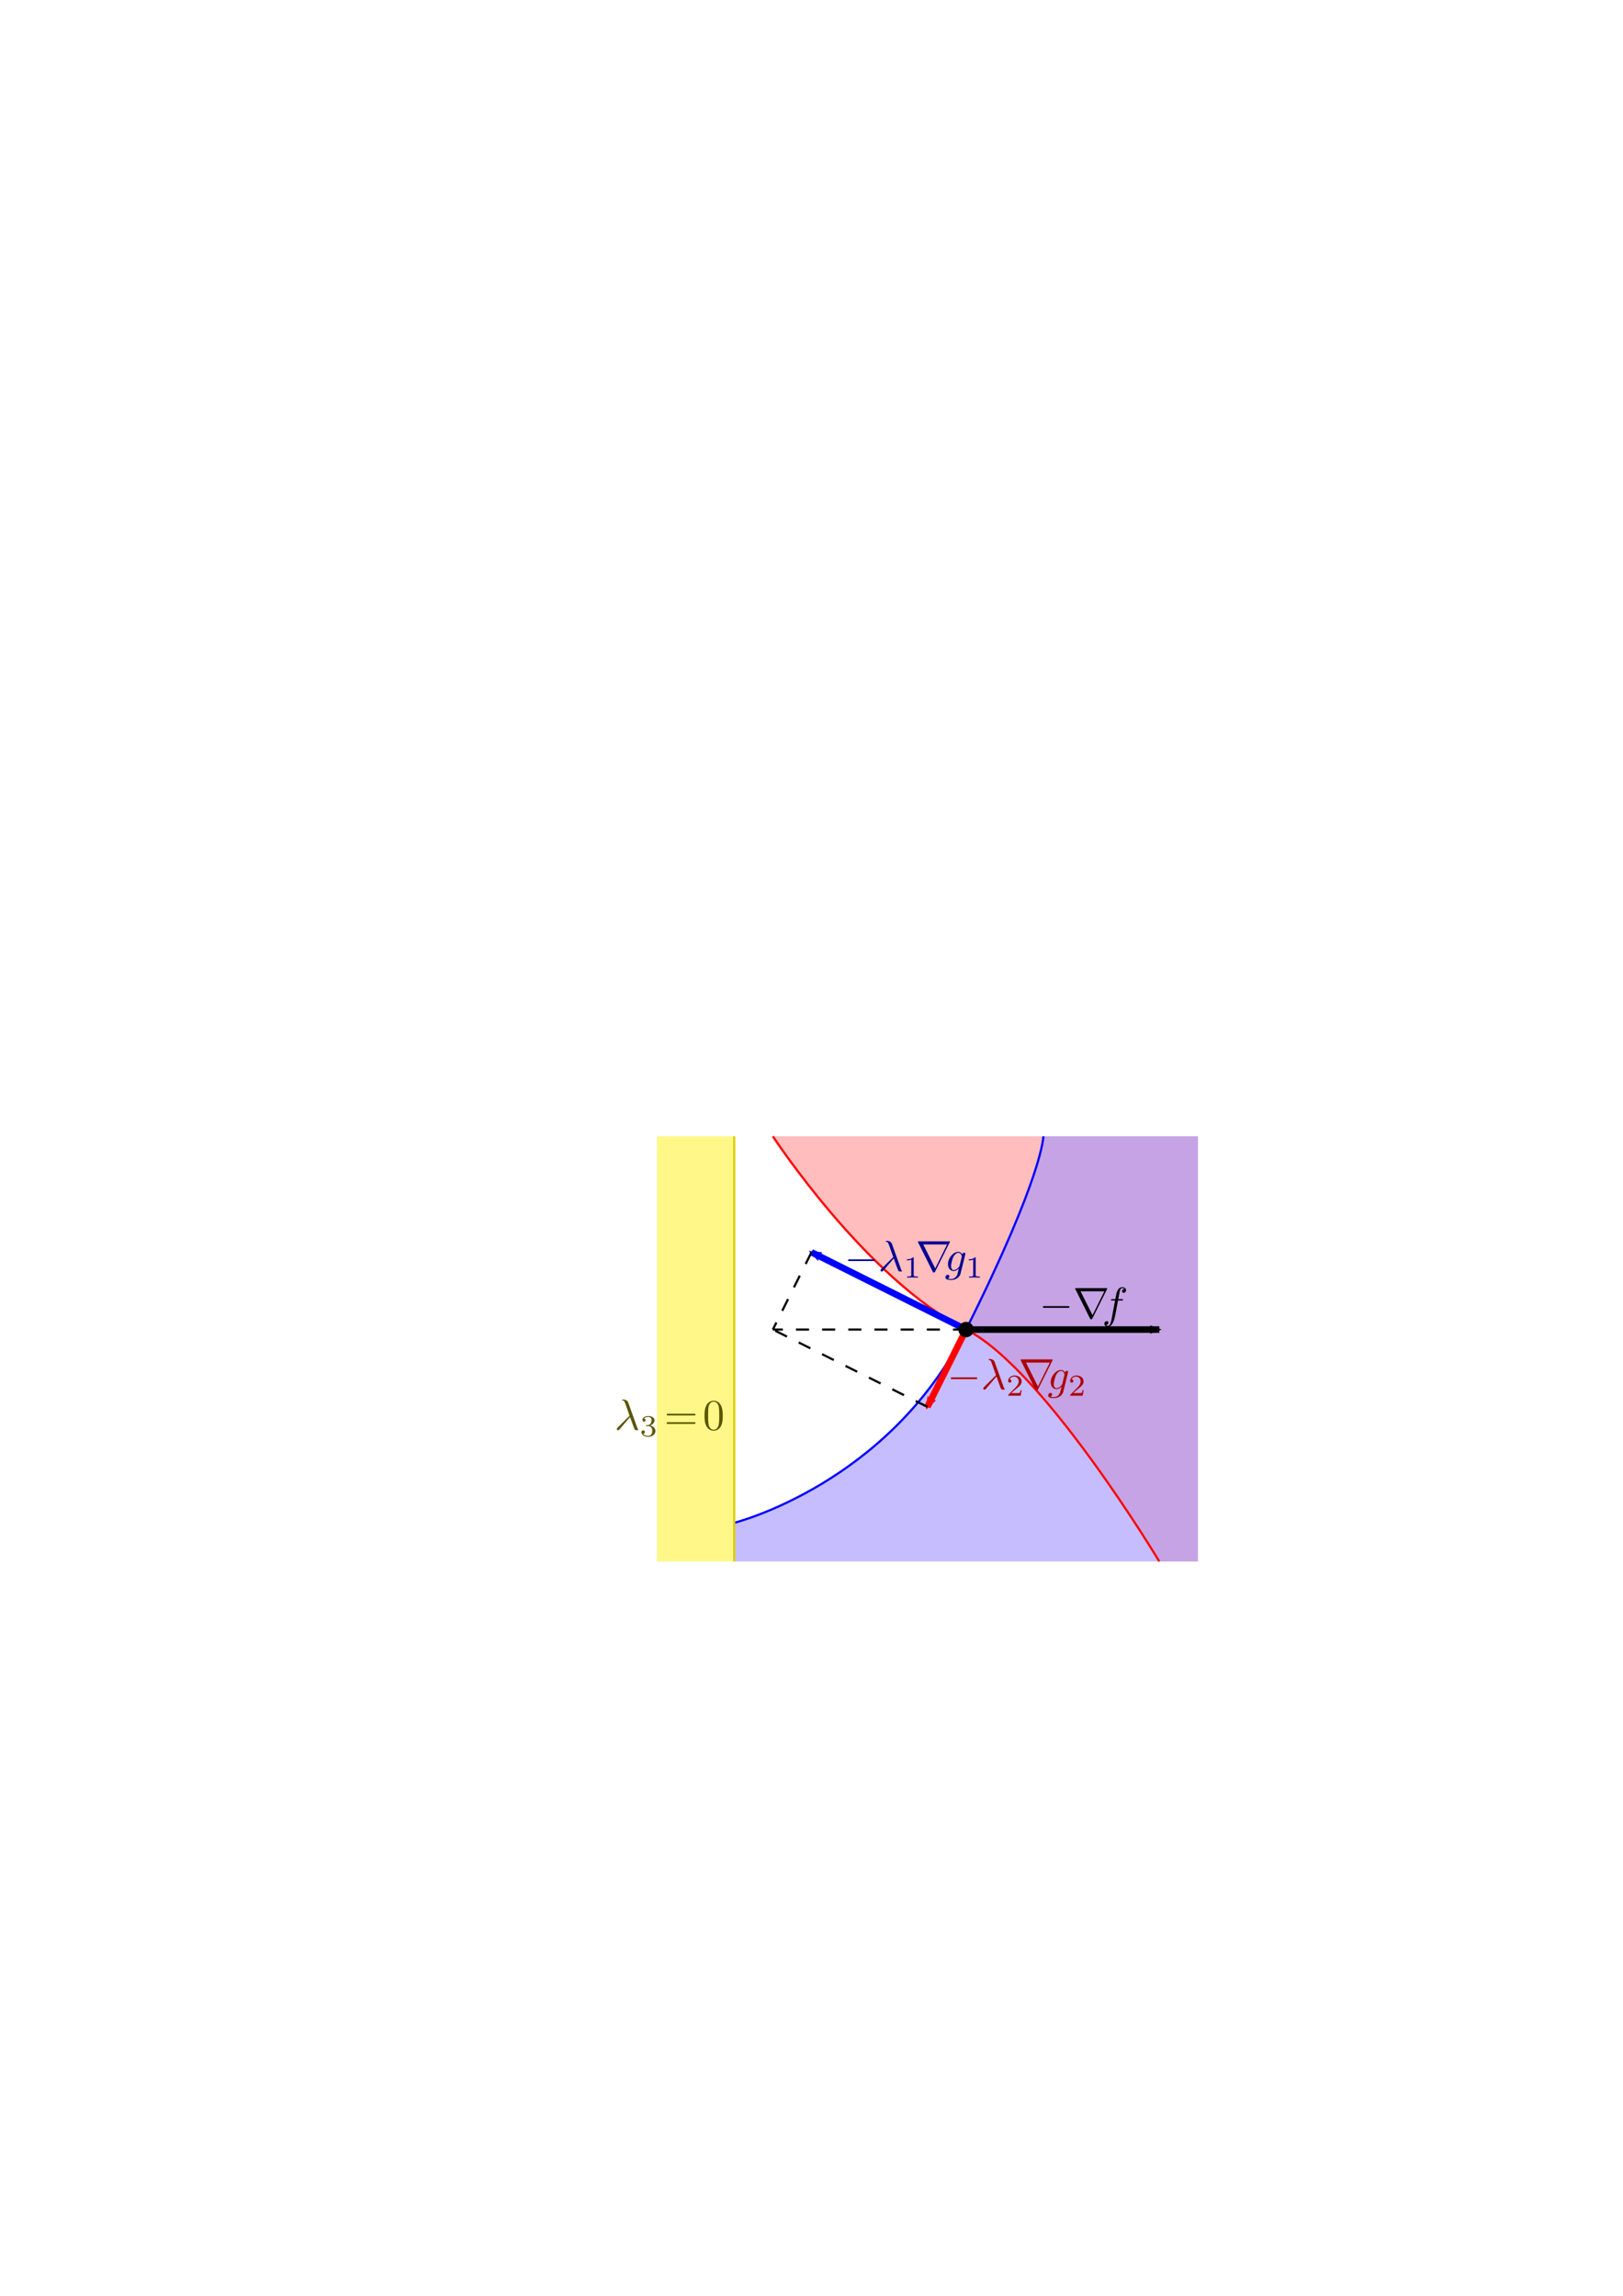 <?xml version="1.0" encoding="UTF-8" standalone="no"?>
<!-- Created with Inkscape (http://www.inkscape.org/) -->

<svg
   xmlns:ns0="http://www.iki.fi/pav/software/textext/"
   xmlns:dc="http://purl.org/dc/elements/1.1/"
   xmlns:cc="http://creativecommons.org/ns#"
   xmlns:rdf="http://www.w3.org/1999/02/22-rdf-syntax-ns#"
   xmlns:svg="http://www.w3.org/2000/svg"
   xmlns="http://www.w3.org/2000/svg"
   xmlns:xlink="http://www.w3.org/1999/xlink"
   xmlns:sodipodi="http://sodipodi.sourceforge.net/DTD/sodipodi-0.dtd"
   xmlns:inkscape="http://www.inkscape.org/namespaces/inkscape"
   width="744.094"
   height="1052.362"
   id="svg2"
   version="1.1"
   inkscape:version="0.48.3.1 r9886"
   sodipodi:docname="KKT.svg">
  <sodipodi:namedview
     id="base"
     pagecolor="#ffffff"
     bordercolor="#666666"
     borderopacity="1.0"
     inkscape:pageopacity="0.0"
     inkscape:pageshadow="2"
     inkscape:zoom="2.1485121"
     inkscape:cx="452.2125"
     inkscape:cy="433.52473"
     inkscape:document-units="px"
     inkscape:current-layer="layer1"
     showgrid="true"
     inkscape:window-width="1366"
     inkscape:window-height="744"
     inkscape:window-x="0"
     inkscape:window-y="24"
     inkscape:window-maximized="1"
     inkscape:snap-grids="true">
    <inkscape:grid
       type="xygrid"
       id="grid2985"
       units="mm"
       empspacing="5"
       dotted="false"
       visible="true"
       enabled="true"
       snapvisiblegridlinesonly="true" />
  </sodipodi:namedview>
  <defs
     id="defs4">
    <inkscape:path-effect
       effect="spiro"
       id="path-effect6296"
       is_visible="true" />
    <inkscape:path-effect
       effect="spiro"
       id="path-effect6292"
       is_visible="true" />
    <marker
       inkscape:stockid="Arrow2Mend"
       orient="auto"
       refY="0.0"
       refX="0.0"
       id="Arrow2Mend"
       style="overflow:visible;">
      <path
         id="path3792"
         style="fill-rule:evenodd;stroke-width:0.625;stroke-linejoin:round;"
         d="M 8.719,4.034 L -2.207,0.016 L 8.719,-4.002 C 6.973,-1.63 6.983,1.616 8.719,4.034 z "
         transform="scale(0.6) rotate(180) translate(0,0)" />
    </marker>
    <marker
       inkscape:stockid="Arrow2Mend"
       orient="auto"
       refY="0"
       refX="0"
       id="Arrow2Mend-2"
       style="overflow:visible">
      <path
         inkscape:connector-curvature="0"
         id="path3792-9"
         style="fill-rule:evenodd;stroke-width:0.625;stroke-linejoin:round"
         d="M 8.719,4.034 -2.207,0.016 8.719,-4.002 c -1.745,2.372 -1.735,5.617 -6e-7,8.035 z"
         transform="scale(-0.6,-0.6)" />
    </marker>
    <marker
       inkscape:stockid="Arrow2Mend"
       orient="auto"
       refY="0"
       refX="0"
       id="Arrow2Mend-4"
       style="overflow:visible">
      <path
         inkscape:connector-curvature="0"
         id="path3792-5"
         style="fill-rule:evenodd;stroke-width:0.625;stroke-linejoin:round"
         d="M 8.719,4.034 -2.207,0.016 8.719,-4.002 c -1.745,2.372 -1.735,5.617 -6e-7,8.035 z"
         transform="scale(-0.6,-0.6)" />
    </marker>
    <marker
       inkscape:stockid="Arrow2Mend"
       orient="auto"
       refY="0"
       refX="0"
       id="Arrow2Mend-8"
       style="overflow:visible">
      <path
         inkscape:connector-curvature="0"
         id="path3792-7"
         style="fill-rule:evenodd;stroke-width:0.625;stroke-linejoin:round"
         d="M 8.719,4.034 -2.207,0.016 8.719,-4.002 c -1.745,2.372 -1.735,5.617 -6e-7,8.035 z"
         transform="scale(-0.6,-0.6)" />
    </marker>
    <marker
       inkscape:stockid="Arrow2Mend"
       orient="auto"
       refY="0"
       refX="0"
       id="Arrow2Mend-6"
       style="overflow:visible">
      <path
         inkscape:connector-curvature="0"
         id="path3792-3"
         style="fill-rule:evenodd;stroke-width:0.625;stroke-linejoin:round"
         d="M 8.719,4.034 -2.207,0.016 8.719,-4.002 c -1.745,2.372 -1.735,5.617 -6e-7,8.035 z"
         transform="scale(-0.6,-0.6)" />
    </marker>
    <marker
       inkscape:stockid="Arrow2Mend"
       orient="auto"
       refY="0"
       refX="0"
       id="Arrow2Mend-28"
       style="overflow:visible">
      <path
         inkscape:connector-curvature="0"
         id="path3792-98"
         style="fill-rule:evenodd;stroke-width:0.625;stroke-linejoin:round"
         d="M 8.719,4.034 -2.207,0.016 8.719,-4.002 c -1.745,2.372 -1.735,5.617 -6e-7,8.035 z"
         transform="scale(-0.6,-0.6)" />
    </marker>
    <marker
       inkscape:stockid="Arrow2MendK"
       orient="auto"
       refY="0.0"
       refX="0.0"
       id="Arrow2MendK"
       style="overflow:visible;">
      <path
         id="path6323"
         style="stroke-linejoin:round;stroke:#ff8834;stroke-width:0.625;fill:#ff8834;fill-rule:evenodd"
         d="M 8.719,4.034 L -2.207,0.016 L 8.719,-4.002 C 6.973,-1.63 6.983,1.616 8.719,4.034 z "
         transform="scale(0.6) rotate(180) translate(0,0)" />
    </marker>
    <marker
       inkscape:stockid="Arrow2MendKQ"
       orient="auto"
       refY="0.0"
       refX="0.0"
       id="Arrow2MendKQ"
       style="overflow:visible;">
      <path
         id="path6550"
         style="stroke-linejoin:round;stroke:#ff0db2;stroke-width:0.625;fill:#ff0db2;fill-rule:evenodd"
         d="M 8.719,4.034 L -2.207,0.016 L 8.719,-4.002 C 6.973,-1.63 6.983,1.616 8.719,4.034 z "
         transform="scale(0.6) rotate(180) translate(0,0)" />
    </marker>
    <marker
       inkscape:stockid="Arrow2MendKe"
       orient="auto"
       refY="0.0"
       refX="0.0"
       id="Arrow2MendKe"
       style="overflow:visible;">
      <path
         id="path9046"
         style="stroke-linejoin:round;fill-rule:evenodd;stroke:#ff3434;stroke-width:0.625;fill:#ff3434"
         d="M 8.719,4.034 L -2.207,0.016 L 8.719,-4.002 C 6.973,-1.63 6.983,1.616 8.719,4.034 z "
         transform="scale(0.6) rotate(180) translate(0,0)" />
    </marker>
    <marker
       inkscape:stockid="Arrow2MendKQ2"
       orient="auto"
       refY="0.0"
       refX="0.0"
       id="Arrow2MendKQ2"
       style="overflow:visible;">
      <path
         id="path9343"
         style="stroke-linejoin:round;fill-rule:evenodd;stroke:#290dff;stroke-width:0.625;fill:#290dff"
         d="M 8.719,4.034 L -2.207,0.016 L 8.719,-4.002 C 6.973,-1.63 6.983,1.616 8.719,4.034 z "
         transform="scale(0.6) rotate(180) translate(0,0)" />
    </marker>
    <marker
       inkscape:stockid="Arrow2MendKe0"
       orient="auto"
       refY="0.0"
       refX="0.0"
       id="Arrow2MendKe0"
       style="overflow:visible;">
      <path
         id="path9644"
         style="stroke-linejoin:round;stroke:#ff0000;stroke-width:0.625;fill:#ff0000;fill-rule:evenodd"
         d="M 8.719,4.034 L -2.207,0.016 L 8.719,-4.002 C 6.973,-1.63 6.983,1.616 8.719,4.034 z "
         transform="scale(0.6) rotate(180) translate(0,0)" />
    </marker>
    <marker
       inkscape:stockid="Arrow2MendKQ2D"
       orient="auto"
       refY="0.0"
       refX="0.0"
       id="Arrow2MendKQ2D"
       style="overflow:visible;">
      <path
         id="path9949"
         style="stroke-linejoin:round;stroke:#0000ff;stroke-width:0.625;fill:#0000ff;fill-rule:evenodd"
         d="M 8.719,4.034 L -2.207,0.016 L 8.719,-4.002 C 6.973,-1.63 6.983,1.616 8.719,4.034 z "
         transform="scale(0.6) rotate(180) translate(0,0)" />
    </marker>
    <defs
       id="defs5672">
      <g
         id="g5674">
        <symbol
           style="overflow:visible"
           overflow="visible"
           id="textext-dcb33c4c-0">
          <path
             inkscape:connector-curvature="0"
             style="stroke:none"
             d=""
             id="path5677" />
        </symbol>
        <symbol
           style="overflow:visible"
           overflow="visible"
           id="textext-dcb33c4c-1">
          <path
             inkscape:connector-curvature="0"
             style="stroke:none"
             d="m 6.562,-2.297 c 0.172,0 0.359,0 0.359,-0.203 0,-0.188 -0.188,-0.188 -0.359,-0.188 l -5.391,0 c -0.172,0 -0.344,0 -0.344,0.188 0,0.203 0.172,0.203 0.344,0.203 z"
             id="path5680" />
        </symbol>
        <symbol
           style="overflow:visible"
           overflow="visible"
           id="textext-dcb33c4c-2">
          <path
             inkscape:connector-curvature="0"
             style="stroke:none"
             d="M 7.781,-6.594 C 7.797,-6.625 7.828,-6.688 7.828,-6.734 7.828,-6.797 7.812,-6.812 7.594,-6.812 l -6.891,0 c -0.219,0 -0.234,0.016 -0.234,0.078 0,0.047 0.031,0.109 0.047,0.141 L 3.875,0.141 c 0.078,0.125 0.109,0.188 0.266,0.188 0.172,0 0.203,-0.062 0.281,-0.188 z m -6.078,0.5 5.469,0 -2.719,5.484 z"
             id="path5683" />
        </symbol>
        <symbol
           style="overflow:visible"
           overflow="visible"
           id="textext-dcb33c4c-3">
          <path
             inkscape:connector-curvature="0"
             style="stroke:none"
             d=""
             id="path5686" />
        </symbol>
        <symbol
           style="overflow:visible"
           overflow="visible"
           id="textext-dcb33c4c-4">
          <path
             inkscape:connector-curvature="0"
             style="stroke:none"
             d="m 3.562,-2.906 c 0.406,1.047 0.891,2.562 1.047,2.797 0.156,0.219 0.25,0.219 0.531,0.219 l 0.219,0 c 0.094,-0.016 0.109,-0.062 0.109,-0.094 0,-0.031 -0.031,-0.062 -0.062,-0.094 C 5.312,-0.188 5.25,-0.344 5.188,-0.531 L 3.156,-6.203 c -0.219,-0.578 -0.75,-0.719 -1.219,-0.719 -0.047,0 -0.188,0 -0.188,0.109 0,0.078 0.078,0.109 0.094,0.109 C 2.172,-6.656 2.25,-6.594 2.5,-5.906 l 0.953,2.703 -2.75,2.734 c -0.109,0.125 -0.172,0.172 -0.172,0.312 0,0.172 0.141,0.281 0.297,0.281 0.156,0 0.25,-0.109 0.328,-0.203 z"
             id="path5689" />
        </symbol>
        <symbol
           style="overflow:visible"
           overflow="visible"
           id="textext-dcb33c4c-5">
          <path
             inkscape:connector-curvature="0"
             style="stroke:none"
             d="M 4.688,-3.766 C 4.703,-3.812 4.719,-3.875 4.719,-3.938 c 0,-0.172 -0.109,-0.266 -0.281,-0.266 -0.094,0 -0.375,0.062 -0.406,0.422 -0.188,-0.359 -0.531,-0.625 -0.938,-0.625 -1.125,0 -2.359,1.391 -2.359,2.828 0,0.984 0.594,1.578 1.312,1.578 0.594,0 1.062,-0.469 1.156,-0.578 L 3.219,-0.562 C 3.016,0.312 2.891,0.734 2.891,0.75 2.844,0.844 2.516,1.828 1.453,1.828 1.266,1.828 0.938,1.812 0.656,1.719 0.953,1.641 1.062,1.375 1.062,1.203 c 0,-0.156 -0.109,-0.344 -0.375,-0.344 -0.219,0 -0.531,0.172 -0.531,0.578 0,0.406 0.359,0.609 1.312,0.609 1.25,0 1.969,-0.781 2.125,-1.375 z M 3.406,-1.281 C 3.344,-1.016 3.109,-0.766 2.891,-0.578 2.688,-0.406 2.375,-0.219 2.078,-0.219 c -0.5,0 -0.641,-0.516 -0.641,-0.922 0,-0.469 0.281,-1.656 0.562,-2.156 C 2.266,-3.781 2.688,-4.188 3.109,-4.188 c 0.656,0 0.797,0.812 0.797,0.859 0,0.047 -0.016,0.109 -0.031,0.141 z"
             id="path5692" />
        </symbol>
        <symbol
           style="overflow:visible"
           overflow="visible"
           id="textext-dcb33c4c-6">
          <path
             inkscape:connector-curvature="0"
             style="stroke:none"
             d=""
             id="path5695" />
        </symbol>
        <symbol
           style="overflow:visible"
           overflow="visible"
           id="textext-dcb33c4c-7">
          <path
             inkscape:connector-curvature="0"
             style="stroke:none"
             d="m 2.328,-4.438 c 0,-0.188 0,-0.188 -0.203,-0.188 -0.453,0.438 -1.078,0.438 -1.359,0.438 l 0,0.25 c 0.156,0 0.625,0 1,-0.188 l 0,3.547 c 0,0.234 0,0.328 -0.688,0.328 l -0.266,0 0,0.25 c 0.125,0 0.984,-0.031 1.234,-0.031 0.219,0 1.094,0.031 1.25,0.031 l 0,-0.25 -0.266,0 c -0.703,0 -0.703,-0.094 -0.703,-0.328 z"
             id="path5698" />
        </symbol>
      </g>
    </defs>
    <defs
       id="defs5907">
      <g
         id="g5909">
        <symbol
           style="overflow:visible"
           id="textext-a2b24763-0"
           overflow="visible">
          <path
             inkscape:connector-curvature="0"
             id="path5912"
             d=""
             style="stroke:none" />
        </symbol>
        <symbol
           style="overflow:visible"
           id="textext-a2b24763-1"
           overflow="visible">
          <path
             inkscape:connector-curvature="0"
             id="path5915"
             d="m 6.562,-2.297 c 0.172,0 0.359,0 0.359,-0.203 0,-0.188 -0.188,-0.188 -0.359,-0.188 l -5.391,0 c -0.172,0 -0.344,0 -0.344,0.188 0,0.203 0.172,0.203 0.344,0.203 z"
             style="stroke:none" />
        </symbol>
        <symbol
           style="overflow:visible"
           id="textext-a2b24763-2"
           overflow="visible">
          <path
             inkscape:connector-curvature="0"
             id="path5918"
             d="M 7.781,-6.594 C 7.797,-6.625 7.828,-6.688 7.828,-6.734 7.828,-6.797 7.812,-6.812 7.594,-6.812 l -6.891,0 c -0.219,0 -0.234,0.016 -0.234,0.078 0,0.047 0.031,0.109 0.047,0.141 L 3.875,0.141 c 0.078,0.125 0.109,0.188 0.266,0.188 0.172,0 0.203,-0.062 0.281,-0.188 z m -6.078,0.5 5.469,0 -2.719,5.484 z"
             style="stroke:none" />
        </symbol>
        <symbol
           style="overflow:visible"
           id="textext-a2b24763-3"
           overflow="visible">
          <path
             inkscape:connector-curvature="0"
             id="path5921"
             d=""
             style="stroke:none" />
        </symbol>
        <symbol
           style="overflow:visible"
           id="textext-a2b24763-4"
           overflow="visible">
          <path
             inkscape:connector-curvature="0"
             id="path5924"
             d="m 3.562,-2.906 c 0.406,1.047 0.891,2.562 1.047,2.797 0.156,0.219 0.25,0.219 0.531,0.219 l 0.219,0 c 0.094,-0.016 0.109,-0.062 0.109,-0.094 0,-0.031 -0.031,-0.062 -0.062,-0.094 C 5.312,-0.188 5.25,-0.344 5.188,-0.531 L 3.156,-6.203 c -0.219,-0.578 -0.75,-0.719 -1.219,-0.719 -0.047,0 -0.188,0 -0.188,0.109 0,0.078 0.078,0.109 0.094,0.109 C 2.172,-6.656 2.25,-6.594 2.5,-5.906 l 0.953,2.703 -2.75,2.734 c -0.109,0.125 -0.172,0.172 -0.172,0.312 0,0.172 0.141,0.281 0.297,0.281 0.156,0 0.25,-0.109 0.328,-0.203 z"
             style="stroke:none" />
        </symbol>
        <symbol
           style="overflow:visible"
           id="textext-a2b24763-5"
           overflow="visible">
          <path
             inkscape:connector-curvature="0"
             id="path5927"
             d="M 4.688,-3.766 C 4.703,-3.812 4.719,-3.875 4.719,-3.938 c 0,-0.172 -0.109,-0.266 -0.281,-0.266 -0.094,0 -0.375,0.062 -0.406,0.422 -0.188,-0.359 -0.531,-0.625 -0.938,-0.625 -1.125,0 -2.359,1.391 -2.359,2.828 0,0.984 0.594,1.578 1.312,1.578 0.594,0 1.062,-0.469 1.156,-0.578 L 3.219,-0.562 C 3.016,0.312 2.891,0.734 2.891,0.75 2.844,0.844 2.516,1.828 1.453,1.828 1.266,1.828 0.938,1.812 0.656,1.719 0.953,1.641 1.062,1.375 1.062,1.203 c 0,-0.156 -0.109,-0.344 -0.375,-0.344 -0.219,0 -0.531,0.172 -0.531,0.578 0,0.406 0.359,0.609 1.312,0.609 1.25,0 1.969,-0.781 2.125,-1.375 z M 3.406,-1.281 C 3.344,-1.016 3.109,-0.766 2.891,-0.578 2.688,-0.406 2.375,-0.219 2.078,-0.219 c -0.5,0 -0.641,-0.516 -0.641,-0.922 0,-0.469 0.281,-1.656 0.562,-2.156 C 2.266,-3.781 2.688,-4.188 3.109,-4.188 c 0.656,0 0.797,0.812 0.797,0.859 0,0.047 -0.016,0.109 -0.031,0.141 z"
             style="stroke:none" />
        </symbol>
        <symbol
           style="overflow:visible"
           id="textext-a2b24763-6"
           overflow="visible">
          <path
             inkscape:connector-curvature="0"
             id="path5930"
             d=""
             style="stroke:none" />
        </symbol>
        <symbol
           style="overflow:visible"
           id="textext-a2b24763-7"
           overflow="visible">
          <path
             inkscape:connector-curvature="0"
             id="path5933"
             d="m 3.516,-1.266 -0.234,0 c -0.016,0.156 -0.094,0.562 -0.188,0.625 -0.047,0.047 -0.578,0.047 -0.688,0.047 l -1.281,0 c 0.734,-0.641 0.984,-0.844 1.391,-1.172 0.516,-0.406 1,-0.844 1,-1.5 0,-0.844 -0.734,-1.359 -1.625,-1.359 -0.859,0 -1.453,0.609 -1.453,1.25 0,0.344 0.297,0.391 0.375,0.391 0.156,0 0.359,-0.125 0.359,-0.375 0,-0.125 -0.047,-0.375 -0.406,-0.375 C 0.984,-4.219 1.453,-4.375 1.781,-4.375 c 0.703,0 1.062,0.547 1.062,1.109 0,0.609 -0.438,1.078 -0.656,1.328 L 0.516,-0.266 C 0.438,-0.203 0.438,-0.188 0.438,0 l 2.875,0 z"
             style="stroke:none" />
        </symbol>
      </g>
    </defs>
    <defs
       id="defs8837">
      <g
         id="g8839">
        <symbol
           style="overflow:visible"
           overflow="visible"
           id="textext-62ca078a-0">
          <path
             inkscape:connector-curvature="0"
             style="stroke:none"
             d=""
             id="path8842" />
        </symbol>
        <symbol
           style="overflow:visible"
           overflow="visible"
           id="textext-62ca078a-1">
          <path
             inkscape:connector-curvature="0"
             style="stroke:none"
             d="m 3.562,-2.906 c 0.406,1.047 0.891,2.562 1.047,2.797 0.156,0.219 0.25,0.219 0.531,0.219 l 0.219,0 c 0.094,-0.016 0.109,-0.062 0.109,-0.094 0,-0.031 -0.031,-0.062 -0.062,-0.094 C 5.312,-0.188 5.25,-0.344 5.188,-0.531 L 3.156,-6.203 c -0.219,-0.578 -0.75,-0.719 -1.219,-0.719 -0.047,0 -0.188,0 -0.188,0.109 0,0.078 0.078,0.109 0.094,0.109 C 2.172,-6.656 2.25,-6.594 2.5,-5.906 l 0.953,2.703 -2.75,2.734 c -0.109,0.125 -0.172,0.172 -0.172,0.312 0,0.172 0.141,0.281 0.297,0.281 0.156,0 0.25,-0.109 0.328,-0.203 z"
             id="path8845" />
        </symbol>
        <symbol
           style="overflow:visible"
           overflow="visible"
           id="textext-62ca078a-2">
          <path
             inkscape:connector-curvature="0"
             style="stroke:none"
             d=""
             id="path8848" />
        </symbol>
        <symbol
           style="overflow:visible"
           overflow="visible"
           id="textext-62ca078a-3">
          <path
             inkscape:connector-curvature="0"
             style="stroke:none"
             d="m 1.906,-2.328 c 0.547,0 0.938,0.375 0.938,1.125 0,0.859 -0.516,1.125 -0.906,1.125 -0.281,0 -0.906,-0.078 -1.188,-0.5 0.328,0 0.406,-0.234 0.406,-0.391 0,-0.219 -0.172,-0.375 -0.391,-0.375 -0.188,0 -0.391,0.125 -0.391,0.406 0,0.656 0.719,1.078 1.562,1.078 0.969,0 1.641,-0.656 1.641,-1.344 0,-0.547 -0.438,-1.094 -1.203,-1.25 0.719,-0.266 0.984,-0.781 0.984,-1.219 0,-0.547 -0.625,-0.953 -1.406,-0.953 -0.766,0 -1.359,0.375 -1.359,0.938 0,0.234 0.156,0.359 0.359,0.359 0.219,0 0.359,-0.156 0.359,-0.344 0,-0.203 -0.141,-0.359 -0.359,-0.375 0.25,-0.297 0.719,-0.375 0.984,-0.375 0.312,0 0.75,0.156 0.75,0.75 0,0.297 -0.094,0.625 -0.281,0.828 -0.219,0.266 -0.422,0.281 -0.766,0.312 -0.172,0.016 -0.188,0.016 -0.219,0.016 -0.016,0 -0.078,0.016 -0.078,0.094 0,0.094 0.062,0.094 0.188,0.094 z"
             id="path8851" />
        </symbol>
        <symbol
           style="overflow:visible"
           overflow="visible"
           id="textext-62ca078a-4">
          <path
             inkscape:connector-curvature="0"
             style="stroke:none"
             d=""
             id="path8854" />
        </symbol>
        <symbol
           style="overflow:visible"
           overflow="visible"
           id="textext-62ca078a-5">
          <path
             inkscape:connector-curvature="0"
             style="stroke:none"
             d="m 6.844,-3.266 c 0.156,0 0.344,0 0.344,-0.188 C 7.188,-3.656 7,-3.656 6.859,-3.656 l -5.969,0 c -0.141,0 -0.328,0 -0.328,0.203 0,0.188 0.188,0.188 0.328,0.188 z m 0.016,1.938 c 0.141,0 0.328,0 0.328,-0.203 0,-0.188 -0.188,-0.188 -0.344,-0.188 l -5.953,0 c -0.141,0 -0.328,0 -0.328,0.188 0,0.203 0.188,0.203 0.328,0.203 z"
             id="path8857" />
        </symbol>
        <symbol
           style="overflow:visible"
           overflow="visible"
           id="textext-62ca078a-6">
          <path
             inkscape:connector-curvature="0"
             style="stroke:none"
             d="m 4.578,-3.188 c 0,-0.797 -0.047,-1.594 -0.391,-2.328 -0.453,-0.969 -1.281,-1.125 -1.688,-1.125 -0.609,0 -1.328,0.266 -1.75,1.188 -0.312,0.688 -0.359,1.469 -0.359,2.266 0,0.75 0.031,1.641 0.453,2.406 0.422,0.797 1.156,1 1.641,1 0.531,0 1.297,-0.203 1.734,-1.156 0.312,-0.688 0.359,-1.469 0.359,-2.25 z M 2.484,0 C 2.094,0 1.5,-0.25 1.328,-1.203 1.219,-1.797 1.219,-2.719 1.219,-3.312 c 0,-0.641 0,-1.297 0.078,-1.828 0.188,-1.188 0.938,-1.281 1.188,-1.281 0.328,0 0.984,0.188 1.172,1.172 0.109,0.562 0.109,1.312 0.109,1.938 0,0.75 0,1.422 -0.109,2.062 C 3.5,-0.297 2.938,0 2.484,0 z"
             id="path8860" />
        </symbol>
      </g>
    </defs>
  </defs>
  <g
     inkscape:label="Layer 1"
     inkscape:groupmode="layer"
     id="layer1">
    <path
       style="opacity:0.6;fill:#ff9191;fill-opacity:1;stroke:none"
       d="m 531.496,715.748 c 0,0 -53.15,-88.583 -88.583,-106.299 -45.438,-22.719 -88.583,-88.583 -88.583,-88.583 l 194.882,0 0,194.882 z"
       id="path6302-9"
       inkscape:connector-curvature="0"
       sodipodi:nodetypes="cscccc" />
    <path
       sodipodi:nodetypes="csccccc"
       inkscape:connector-curvature="0"
       id="path6527-9"
       d="m 336.614,698.031 c 0,0 70.866,-17.717 106.299,-88.583 35.433,-70.866 35.433,-88.583 35.433,-88.583 l 70.866,0 0,194.882 -212.598,0 z"
       style="opacity:0.6;fill:#9e91ff;fill-opacity:1;stroke:none" />
    <path
       style="fill:none;stroke:#ff0000;stroke-width:1px;stroke-linecap:butt;stroke-linejoin:miter;stroke-opacity:1"
       d="m 354.331,520.866 c 0,0 43.145,65.864 88.583,88.583 35.433,17.717 88.583,106.299 88.583,106.299"
       id="path6302"
       inkscape:connector-curvature="0"
       sodipodi:nodetypes="csc" />
    <path
       sodipodi:nodetypes="csc"
       inkscape:connector-curvature="0"
       id="path6527"
       d="m 478.346,520.866 c 0,0 1e-5,17.717 -35.433,88.583 -35.433,70.866 -106.299,88.583 -106.299,88.583"
       style="fill:none;stroke:#0000ff;stroke-width:1px;stroke-linecap:butt;stroke-linejoin:miter;stroke-opacity:1" />
    <path
       style="fill:none;stroke:#000000;stroke-width:3;stroke-linecap:butt;stroke-linejoin:miter;stroke-opacity:1;marker-end:url(#Arrow2Mend);stroke-miterlimit:4;stroke-dasharray:none"
       d="m 442.913,609.449 88.583,0"
       id="path4205"
       inkscape:connector-curvature="0" />
    <path
       style="stroke-linejoin:miter;marker-end:url(#Arrow2MendKe0);stroke-opacity:1;stroke:#ff0000;stroke-linecap:butt;stroke-miterlimit:4;stroke-dasharray:none;stroke-width:3;fill:none"
       d="m 442.913,609.449 -17.717,35.433"
       id="path4205-3"
       inkscape:connector-curvature="0"
       sodipodi:nodetypes="cc" />
    <path
       style="stroke-linejoin:miter;marker-end:url(#Arrow2MendKQ2D);stroke-opacity:1;stroke:#0000ff;stroke-linecap:butt;stroke-miterlimit:4;stroke-dasharray:none;stroke-width:3;fill:none"
       d="M 442.913,609.449 372.047,574.016"
       id="path4205-3-4"
       inkscape:connector-curvature="0"
       sodipodi:nodetypes="cc" />
    <path
       style="fill:none;stroke:#000000;stroke-width:1;stroke-linecap:butt;stroke-linejoin:miter;stroke-opacity:1;marker-end:none;stroke-miterlimit:4;stroke-dasharray:6, 6;stroke-dashoffset:0"
       d="M 425.197,644.882 354.331,609.449"
       id="path4205-3-4-8"
       inkscape:connector-curvature="0"
       sodipodi:nodetypes="cc" />
    <path
       style="fill:none;stroke:#000000;stroke-width:1;stroke-linecap:butt;stroke-linejoin:miter;stroke-miterlimit:4;stroke-opacity:1;stroke-dasharray:6, 6;stroke-dashoffset:0;marker-end:none"
       d="m 442.913,609.449 -88.583,0"
       id="path4205-3-4-8-1"
       inkscape:connector-curvature="0"
       sodipodi:nodetypes="cc" />
    <path
       style="fill:none;stroke:#000000;stroke-width:1;stroke-linecap:butt;stroke-linejoin:miter;stroke-miterlimit:4;stroke-opacity:1;stroke-dasharray:6, 6;stroke-dashoffset:0;marker-end:none"
       d="M 372.047,574.016 354.331,609.449"
       id="path4205-3-4-8-1-5"
       inkscape:connector-curvature="0"
       sodipodi:nodetypes="cc" />
    <g
       id="g5701"
       style="fill:#000093;fill-opacity:1"
       transform="matrix(2,0,0,2,-59.733,313.095)">
      <use
         id="use5703"
         y="134.765"
         x="223.432"
         xlink:href="#textext-dcb33c4c-1"
         width="744.094"
         height="1052.362"
         style="fill:#000093;fill-opacity:1" />
    </g>
    <g
       id="g5705"
       style="fill:#000093;fill-opacity:1"
       transform="matrix(2,0,0,2,-59.733,313.095)">
      <use
         id="use5707"
         y="134.765"
         x="231.181"
         xlink:href="#textext-dcb33c4c-4"
         width="744.094"
         height="1052.362"
         style="fill:#000093;fill-opacity:1" />
    </g>
    <g
       id="g5709"
       style="fill:#000093;fill-opacity:1"
       transform="matrix(2,0,0,2,-59.733,313.095)">
      <use
         id="use5711"
         y="136.259"
         x="236.992"
         xlink:href="#textext-dcb33c4c-7"
         width="744.094"
         height="1052.362"
         style="fill:#000093;fill-opacity:1" />
    </g>
    <g
       id="g5713"
       style="fill:#000093;fill-opacity:1"
       transform="matrix(2,0,0,2,-59.733,313.095)">
      <use
         id="use5715"
         y="134.765"
         x="239.801"
         xlink:href="#textext-dcb33c4c-2"
         width="744.094"
         height="1052.362"
         style="fill:#000093;fill-opacity:1" />
    </g>
    <g
       id="g5717"
       style="fill:#000093;fill-opacity:1"
       transform="matrix(2,0,0,2,-59.733,313.095)">
      <use
         id="use5719"
         y="134.765"
         x="246.443"
         xlink:href="#textext-dcb33c4c-5"
         width="744.094"
         height="1052.362"
         style="fill:#000093;fill-opacity:1" />
    </g>
    <g
       id="g5721"
       style="fill:#000093;fill-opacity:1"
       transform="matrix(2,0,0,2,-59.733,313.095)">
      <use
         id="use5723"
         y="136.259"
         x="251.195"
         xlink:href="#textext-dcb33c4c-7"
         width="744.094"
         height="1052.362"
         style="fill:#000093;fill-opacity:1" />
    </g>
    <g
       style="fill:#ac0000;fill-opacity:1"
       id="g5936"
       transform="matrix(2,0,0,2,-12.638,367.235)">
      <use
         xlink:href="#textext-a2b24763-1"
         x="223.432"
         y="134.765"
         id="use5938"
         width="744.094"
         height="1052.362"
         style="fill:#ac0000;fill-opacity:1" />
    </g>
    <g
       style="fill:#ac0000;fill-opacity:1"
       id="g5940"
       transform="matrix(2,0,0,2,-12.638,367.235)">
      <use
         xlink:href="#textext-a2b24763-4"
         x="231.181"
         y="134.765"
         id="use5942"
         width="744.094"
         height="1052.362"
         style="fill:#ac0000;fill-opacity:1" />
    </g>
    <g
       style="fill:#ac0000;fill-opacity:1"
       id="g5944"
       transform="matrix(2,0,0,2,-12.638,367.235)">
      <use
         xlink:href="#textext-a2b24763-7"
         x="236.992"
         y="136.259"
         id="use5946"
         width="744.094"
         height="1052.362"
         style="fill:#ac0000;fill-opacity:1" />
    </g>
    <g
       style="fill:#ac0000;fill-opacity:1"
       id="g5948"
       transform="matrix(2,0,0,2,-12.638,367.235)">
      <use
         xlink:href="#textext-a2b24763-2"
         x="239.801"
         y="134.765"
         id="use5950"
         width="744.094"
         height="1052.362"
         style="fill:#ac0000;fill-opacity:1" />
    </g>
    <g
       style="fill:#ac0000;fill-opacity:1"
       id="g5952"
       transform="matrix(2,0,0,2,-12.638,367.235)">
      <use
         xlink:href="#textext-a2b24763-5"
         x="246.443"
         y="134.765"
         id="use5954"
         width="744.094"
         height="1052.362"
         style="fill:#ac0000;fill-opacity:1" />
    </g>
    <g
       style="fill:#ac0000;fill-opacity:1"
       id="g5956"
       transform="matrix(2,0,0,2,-12.638,367.235)">
      <use
         xlink:href="#textext-a2b24763-7"
         x="251.195"
         y="136.259"
         id="use5958"
         width="744.094"
         height="1052.362"
         style="fill:#ac0000;fill-opacity:1" />
    </g>
    <g
       id="g6153"
       transform="matrix(2,0,0,2,29.618,334.555)"
       ns0:preamble="/home/mtoussai/.config/inkscape/extensions/textext_preamble.tex"
       ns0:text="$-\\nabla\\! f$">
      <defs
         id="defs6155">
        <g
           id="g6157">
          <symbol
             id="textext-dd08546a-0"
             overflow="visible"
             style="overflow:visible">
            <path
               id="path6160"
               d=""
               style="stroke:none"
               inkscape:connector-curvature="0" />
          </symbol>
          <symbol
             id="textext-dd08546a-1"
             overflow="visible"
             style="overflow:visible">
            <path
               id="path6163"
               d="m 6.562,-2.297 c 0.172,0 0.359,0 0.359,-0.203 0,-0.188 -0.188,-0.188 -0.359,-0.188 l -5.391,0 c -0.172,0 -0.344,0 -0.344,0.188 0,0.203 0.172,0.203 0.344,0.203 z"
               style="stroke:none"
               inkscape:connector-curvature="0" />
          </symbol>
          <symbol
             id="textext-dd08546a-2"
             overflow="visible"
             style="overflow:visible">
            <path
               id="path6166"
               d="M 7.781,-6.594 C 7.797,-6.625 7.828,-6.688 7.828,-6.734 7.828,-6.797 7.812,-6.812 7.594,-6.812 l -6.891,0 c -0.219,0 -0.234,0.016 -0.234,0.078 0,0.047 0.031,0.109 0.047,0.141 L 3.875,0.141 c 0.078,0.125 0.109,0.188 0.266,0.188 0.172,0 0.203,-0.062 0.281,-0.188 z m -6.078,0.5 5.469,0 -2.719,5.484 z"
               style="stroke:none"
               inkscape:connector-curvature="0" />
          </symbol>
          <symbol
             id="textext-dd08546a-3"
             overflow="visible"
             style="overflow:visible">
            <path
               id="path6169"
               d=""
               style="stroke:none"
               inkscape:connector-curvature="0" />
          </symbol>
          <symbol
             id="textext-dd08546a-4"
             overflow="visible"
             style="overflow:visible">
            <path
               id="path6172"
               d="m 3.656,-3.984 0.859,0 c 0.203,0 0.297,0 0.297,-0.203 0,-0.109 -0.094,-0.109 -0.266,-0.109 l -0.828,0 0.203,-1.141 c 0.047,-0.203 0.188,-0.906 0.25,-1.031 0.078,-0.188 0.25,-0.344 0.469,-0.344 0.031,0 0.297,0 0.484,0.188 -0.438,0.031 -0.547,0.391 -0.547,0.531 0,0.234 0.188,0.359 0.375,0.359 C 5.219,-5.734 5.5,-5.969 5.5,-6.344 c 0,-0.453 -0.453,-0.688 -0.859,-0.688 -0.344,0 -0.969,0.188 -1.266,1.172 -0.062,0.203 -0.094,0.312 -0.328,1.562 l -0.688,0 c -0.203,0 -0.312,0 -0.312,0.188 0,0.125 0.094,0.125 0.281,0.125 l 0.656,0 -0.734,3.938 c -0.188,0.969 -0.359,1.875 -0.875,1.875 -0.047,0 -0.281,0 -0.484,-0.188 C 1.359,1.609 1.453,1.25 1.453,1.109 1.453,0.875 1.266,0.75 1.078,0.75 0.812,0.75 0.531,0.984 0.531,1.359 c 0,0.438 0.438,0.688 0.844,0.688 0.547,0 0.953,-0.594 1.125,-0.969 0.328,-0.625 0.547,-1.828 0.562,-1.906 z"
               style="stroke:none"
               inkscape:connector-curvature="0" />
          </symbol>
        </g>
      </defs>
      <g
         id="textext-dd08546a-5">
        <g
           id="g6175"
           style="fill:#000000;fill-opacity:1">
          <use
             id="use6177"
             y="134.765"
             x="223.432"
             xlink:href="#textext-dd08546a-1"
             width="744.094"
             height="1052.362" />
          <use
             id="use6179"
             y="134.765"
             x="231.181"
             xlink:href="#textext-dd08546a-2"
             width="744.094"
             height="1052.362" />
        </g>
        <g
           id="g6181"
           style="fill:#000000;fill-opacity:1">
          <use
             id="use6183"
             y="134.765"
             x="237.823"
             xlink:href="#textext-dd08546a-4"
             width="744.094"
             height="1052.362" />
        </g>
      </g>
    </g>
    <path
       sodipodi:type="arc"
       style="fill:#000000;fill-opacity:1;stroke:none"
       id="path8317"
       sodipodi:cx="442.91339"
       sodipodi:cy="609.44879"
       sodipodi:rx="3.5189152"
       sodipodi:ry="3.5189152"
       d="m 446.432,609.449 a 3.519,3.519 0 1 1 -7.038,0 3.519,3.519 0 1 1 7.038,0 z" />
    <rect
       style="fill:#fff888;fill-opacity:1;stroke:none"
       id="rect8321"
       width="35.433"
       height="194.882"
       x="301.181"
       y="520.866"
       ry="0" />
    <path
       style="fill:none;stroke:#dbce00;stroke-width:1;stroke-linecap:butt;stroke-linejoin:miter;stroke-miterlimit:4;stroke-opacity:1;stroke-dasharray:none"
       d="m 336.614,520.866 0,194.882"
       id="path8319"
       inkscape:connector-curvature="0"
       sodipodi:nodetypes="cc" />
    <g
       id="g8863"
       style="fill:#5b5500;fill-opacity:1"
       transform="matrix(2,0,0,2,-165.135,385.823)">
      <use
         id="use8865"
         y="134.765"
         x="223.432"
         xlink:href="#textext-62ca078a-1"
         width="744.094"
         height="1052.362"
         style="fill:#5b5500;fill-opacity:1" />
    </g>
    <g
       id="g8867"
       style="fill:#5b5500;fill-opacity:1"
       transform="matrix(2,0,0,2,-165.135,385.823)">
      <use
         id="use8869"
         y="136.259"
         x="229.244"
         xlink:href="#textext-62ca078a-3"
         width="744.094"
         height="1052.362"
         style="fill:#5b5500;fill-opacity:1" />
    </g>
    <g
       id="g8871"
       style="fill:#5b5500;fill-opacity:1"
       transform="matrix(2,0,0,2,-165.135,385.823)">
      <use
         id="use8873"
         y="134.765"
         x="234.82"
         xlink:href="#textext-62ca078a-5"
         width="744.094"
         height="1052.362"
         style="fill:#5b5500;fill-opacity:1" />
    </g>
    <g
       id="g8875"
       style="fill:#5b5500;fill-opacity:1"
       transform="matrix(2,0,0,2,-165.135,385.823)">
      <use
         id="use8877"
         y="134.765"
         x="243.675"
         xlink:href="#textext-62ca078a-6"
         width="744.094"
         height="1052.362"
         style="fill:#5b5500;fill-opacity:1" />
    </g>
  </g>
</svg>
